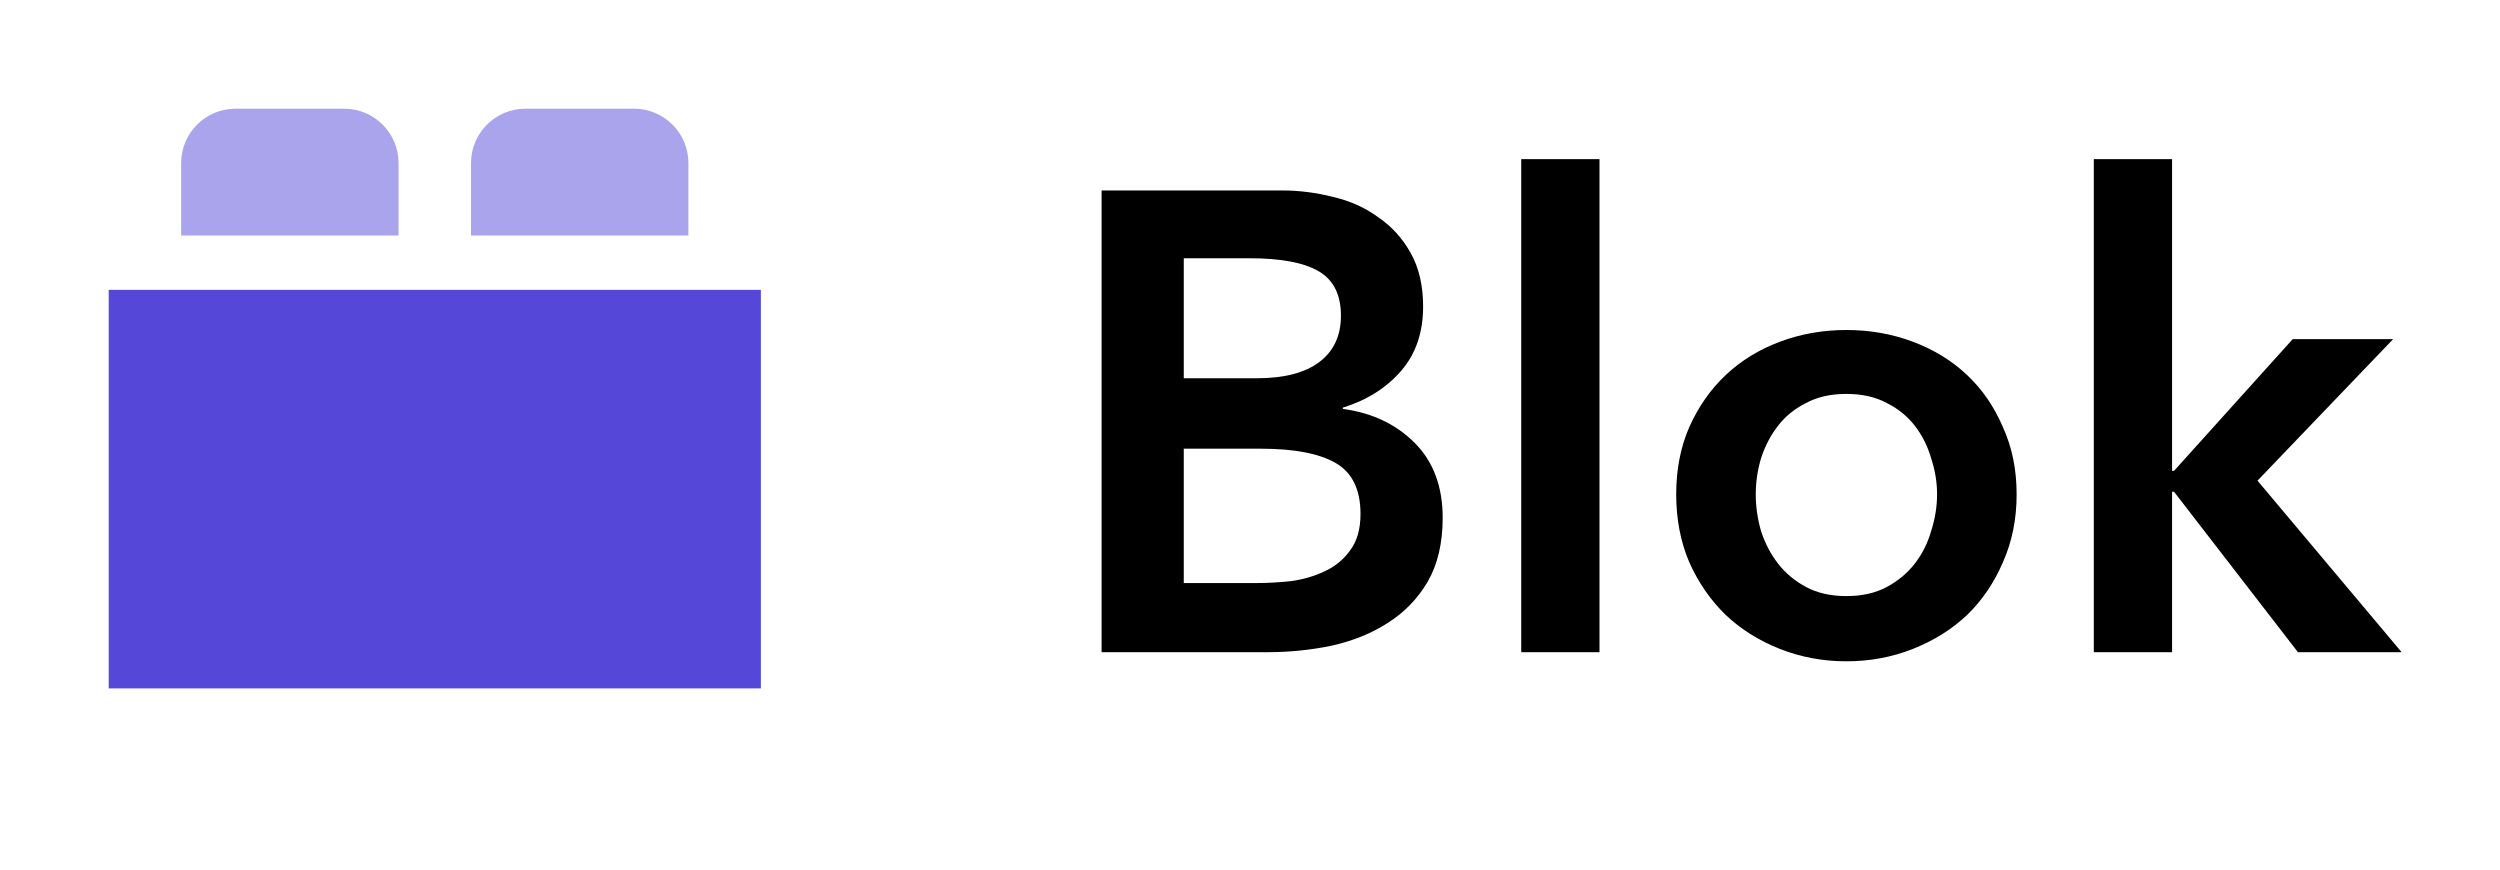 <svg width="69" height="24" viewBox="0 0 69 24" fill="none" xmlns="http://www.w3.org/2000/svg">
<path d="M3 8V19H21V8H3Z" fill="#5548D9"/>
<path d="M5 4.5C5 3.672 5.672 3 6.5 3H9.5C10.328 3 11 3.672 11 4.5V6.5H5V4.5Z" fill="#AAA4EC"/>
<path d="M13 4.5C13 3.672 13.672 3 14.5 3H17.5C18.328 3 19 3.672 19 4.5V6.5H13V4.5Z" fill="#AAA4EC"/>
<path d="M30.404 5.256H35.372C35.852 5.256 36.326 5.316 36.794 5.436C37.262 5.544 37.676 5.73 38.036 5.994C38.408 6.246 38.708 6.576 38.936 6.984C39.164 7.392 39.278 7.884 39.278 8.46C39.278 9.18 39.074 9.774 38.666 10.242C38.258 10.71 37.724 11.046 37.064 11.25V11.286C37.868 11.394 38.528 11.706 39.044 12.222C39.56 12.738 39.818 13.428 39.818 14.292C39.818 14.988 39.68 15.576 39.404 16.056C39.128 16.524 38.762 16.902 38.306 17.19C37.862 17.478 37.346 17.688 36.758 17.82C36.182 17.94 35.594 18 34.994 18H30.404V5.256ZM32.672 10.44H34.688C35.444 10.44 36.02 10.29 36.416 9.99C36.812 9.69 37.01 9.264 37.01 8.712C37.01 8.136 36.806 7.728 36.398 7.488C35.99 7.248 35.354 7.128 34.49 7.128H32.672V10.44ZM32.672 16.092H34.706C34.994 16.092 35.306 16.074 35.642 16.038C35.978 15.99 36.284 15.9 36.56 15.768C36.848 15.636 37.082 15.444 37.262 15.192C37.454 14.94 37.55 14.604 37.55 14.184C37.55 13.512 37.322 13.044 36.866 12.78C36.41 12.516 35.72 12.384 34.796 12.384H32.672V16.092ZM41.986 4.392H44.146V18H41.986V4.392ZM46.263 13.644C46.263 12.96 46.383 12.342 46.623 11.79C46.875 11.226 47.211 10.746 47.631 10.35C48.051 9.954 48.549 9.648 49.125 9.432C49.701 9.216 50.313 9.108 50.961 9.108C51.609 9.108 52.221 9.216 52.797 9.432C53.373 9.648 53.871 9.954 54.291 10.35C54.711 10.746 55.041 11.226 55.281 11.79C55.533 12.342 55.659 12.96 55.659 13.644C55.659 14.328 55.533 14.952 55.281 15.516C55.041 16.08 54.711 16.566 54.291 16.974C53.871 17.37 53.373 17.682 52.797 17.91C52.221 18.138 51.609 18.252 50.961 18.252C50.313 18.252 49.701 18.138 49.125 17.91C48.549 17.682 48.051 17.37 47.631 16.974C47.211 16.566 46.875 16.08 46.623 15.516C46.383 14.952 46.263 14.328 46.263 13.644ZM48.459 13.644C48.459 13.98 48.507 14.316 48.603 14.652C48.711 14.988 48.867 15.288 49.071 15.552C49.275 15.816 49.533 16.032 49.845 16.2C50.157 16.368 50.529 16.452 50.961 16.452C51.393 16.452 51.765 16.368 52.077 16.2C52.389 16.032 52.647 15.816 52.851 15.552C53.055 15.288 53.205 14.988 53.301 14.652C53.409 14.316 53.463 13.98 53.463 13.644C53.463 13.308 53.409 12.978 53.301 12.654C53.205 12.318 53.055 12.018 52.851 11.754C52.647 11.49 52.389 11.28 52.077 11.124C51.765 10.956 51.393 10.872 50.961 10.872C50.529 10.872 50.157 10.956 49.845 11.124C49.533 11.28 49.275 11.49 49.071 11.754C48.867 12.018 48.711 12.318 48.603 12.654C48.507 12.978 48.459 13.308 48.459 13.644ZM57.789 4.392H59.949V12.996H60.003L63.279 9.36H66.051L62.307 13.266L66.285 18H63.423L60.003 13.572H59.949V18H57.789V4.392Z" fill="black"/>
</svg>
